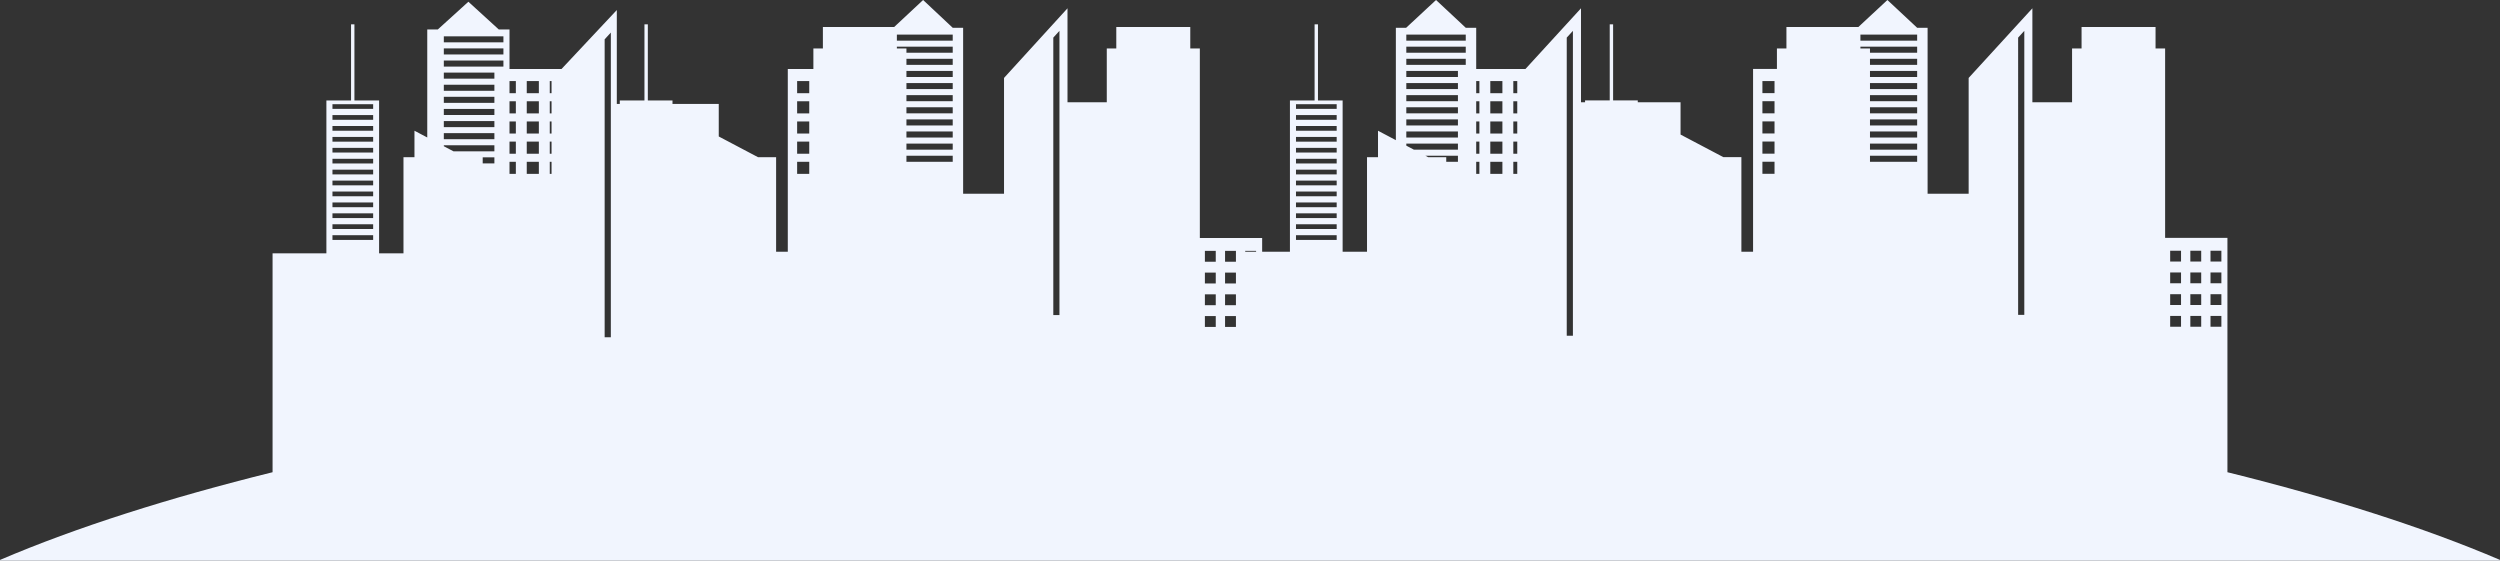 <?xml version="1.0" encoding="UTF-8"?>
<svg width="1440px" height="323px" viewBox="0 0 1440 323" version="1.1" xmlns="http://www.w3.org/2000/svg" xmlns:xlink="http://www.w3.org/1999/xlink">
    <rect x="0" y="0" width="1440" height="323" fill="#333333" stroke="none"/>
    <title>Combined Shape</title>
    <g id="Page-1" stroke="none" stroke-width="1" fill="none" fill-rule="evenodd">
        <g id="Game-assets" transform="translate(-364, -171)" fill="#F1F5FE">
            <path d="M552,442.981 L521,443 L521,316.919 L552,316.919 L552,228.862 L566.206,228.862 L566.206,185 L568.15,185 L568.15,228.862 L582.356,228.862 L582.355,316.919 L596.402,316.919 L596.403,261.563 L602.732,261.563 L602.732,246.299 L610.1,250.186 L610.101,187.989 L616.156,187.989 L633.786,172 L651.321,187.989 L657.478,187.989 L657.477,210.736 L687.439,210.736 L719.282,176.776 L719.282,230.859 L721,230.858 L721,228.862 L735.204,228.862 L735.204,185 L737.15,185 L737.15,228.862 L751.356,228.862 L751.356,230.858 L778,230.859 L778,249.607 L800.66,261.563 L811.036,261.563 L811.036,316.003 L817.771,316.003 L817.771,210.737 L832.506,210.736 L832.506,198.929 L837.982,198.929 L837.982,186.57 L879.021,186.57 L895.712,171 L912.769,186.999 L918.761,186.999 L918.761,282.59 L942.317,282.59 L942.317,215.89 L978.881,175.779 L978.881,229.893 L1001.505,229.892 L1001.506,198.929 L1006.984,198.929 L1006.984,186.57 L1049.597,186.57 L1049.597,198.929 L1055.108,198.929 L1055.108,308.092 L1091,308.092 L1091,316.003 L1107,316.003 L1107,228.862 L1121.204,228.862 L1121.204,185 L1123.15,185 L1123.15,228.862 L1137.354,228.862 L1137.354,316.003 L1151.401,316.003 L1151.401,261.563 L1157.73,261.563 L1157.73,246.299 L1168.018,251.727 L1168.018,186.999 L1173.935,186.999 L1191.153,171 L1208.276,186.999 L1214.292,186.999 L1214.291,210.736 L1242.661,210.736 L1274.653,175.779 L1274.653,229.893 L1277,229.892 L1277,228.835 L1291.204,228.835 L1291.204,185 L1293.15,185 L1293.15,228.835 L1307.354,228.835 L1307.353,229.892 L1332,229.893 L1332,248.512 L1356.662,261.516 L1367.039,261.516 L1367.038,316.003 L1373.769,316.003 L1373.769,210.721 L1387.509,210.721 L1387.51,198.929 L1392.984,198.929 L1392.984,186.57 L1434.395,186.57 L1451.153,171 L1468.278,186.999 L1474.294,186.999 L1474.294,282.59 L1497.944,282.59 L1497.944,215.89 L1534.653,175.779 L1534.653,229.893 L1557.508,229.892 L1557.508,198.92 L1562.982,198.92 L1562.982,186.569 L1605.597,186.569 L1605.597,198.92 L1611.108,198.92 L1611.108,308.016 L1647,308.016 L1647,443 L1592,442.977 L1592,443 L1647,443 C1706.46,457.719 1760,474.703 1804,493.516 L1804,494 L364,494 L364,493.516 C408,474.703 461.54,457.719 521,443 L552,443 L552,442.981 Z M715.843,189.759 L712.278,193.652 L712.278,365.282 L715.843,365.282 L715.843,189.759 Z M1269.998,188.77 L1266.444,192.664 L1266.444,364.394 L1269.998,364.394 L1269.998,188.77 Z M1064.277,353.063 L1058.016,353.063 L1058.016,359.319 L1064.277,359.319 L1064.277,353.063 Z M1075.895,353.063 L1069.634,353.063 L1069.634,359.319 L1075.895,359.319 L1075.895,353.063 Z M1620.279,352.961 L1614.016,352.961 L1614.016,359.212 L1620.279,359.212 L1620.279,352.961 Z M1631.895,352.961 L1625.634,352.961 L1625.634,359.212 L1631.895,359.212 L1631.895,352.961 Z M1643.515,352.961 L1637.245,352.961 L1637.245,359.212 L1643.515,359.212 L1643.515,352.961 Z M974.243,188.77 L970.703,192.664 L970.702,352.481 L974.242,352.481 L974.243,188.77 Z M1529.998,188.77 L1526.444,192.664 L1526.443,352.379 L1529.997,352.379 L1529.998,188.77 Z M1064.277,340.537 L1058.016,340.537 L1058.016,346.795 L1064.277,346.795 L1064.277,340.537 Z M1075.895,340.537 L1069.634,340.537 L1069.634,346.795 L1075.895,346.795 L1075.895,340.537 Z M1620.279,340.442 L1614.016,340.442 L1614.016,346.696 L1620.279,346.696 L1620.279,340.442 Z M1631.895,340.442 L1625.634,340.442 L1625.634,346.696 L1631.895,346.696 L1631.895,340.442 Z M1643.515,340.442 L1637.245,340.442 L1637.245,346.696 L1643.515,346.696 L1643.515,340.442 Z M1075.895,328.012 L1069.634,328.012 L1069.634,334.267 L1075.895,334.267 L1075.895,328.012 Z M1064.277,328.012 L1058.016,328.012 L1058.016,334.267 L1064.277,334.267 L1064.277,328.012 Z M1643.515,327.924 L1637.245,327.924 L1637.245,334.176 L1643.515,334.176 L1643.515,327.924 Z M1631.895,327.924 L1625.634,327.924 L1625.634,334.176 L1631.895,334.176 L1631.895,327.924 Z M1620.279,327.924 L1614.016,327.924 L1614.016,334.176 L1620.279,334.176 L1620.279,327.924 Z M1064.277,315.486 L1058.016,315.486 L1058.016,321.741 L1064.277,321.741 L1064.277,315.486 Z M1075.895,315.486 L1069.634,315.486 L1069.634,321.741 L1075.895,321.741 L1075.895,315.486 Z M1620.279,315.406 L1614.016,315.406 L1614.016,321.657 L1620.279,321.657 L1620.279,315.406 Z M1631.895,315.406 L1625.634,315.406 L1625.634,321.657 L1631.895,321.657 L1631.895,315.406 Z M1643.515,315.406 L1637.245,315.406 L1637.245,321.657 L1643.515,321.657 L1643.515,315.406 Z M1087.515,315.486 L1081.245,315.486 L1081.245,316.003 L1087.514,316.003 L1087.515,315.486 Z M1133.93,306.482 L1110.492,306.482 L1110.492,309.2 L1133.93,309.2 L1133.93,306.482 Z M578.935,306.482 L555.496,306.482 L555.496,309.2 L578.935,309.2 L578.935,306.482 Z M578.935,300.196 L555.496,300.196 L555.496,302.911 L578.935,302.911 L578.935,300.196 Z M1133.93,300.196 L1110.492,300.196 L1110.492,302.911 L1133.93,302.911 L1133.93,300.196 Z M578.935,293.898 L555.496,293.898 L555.496,296.614 L578.935,296.614 L578.935,293.898 Z M1133.93,293.898 L1110.492,293.898 L1110.492,296.614 L1133.93,296.614 L1133.93,293.898 Z M578.935,287.612 L555.496,287.612 L555.496,290.328 L578.935,290.328 L578.935,287.612 Z M1133.93,287.612 L1110.492,287.612 L1110.492,290.328 L1133.93,290.328 L1133.93,287.612 Z M1133.93,281.326 L1110.492,281.326 L1110.492,284.042 L1133.93,284.042 L1133.93,281.326 Z M578.935,281.326 L555.496,281.326 L555.496,284.042 L578.935,284.042 L578.935,281.326 Z M1133.93,275.029 L1110.492,275.029 L1110.492,277.745 L1133.93,277.745 L1133.93,275.029 Z M578.935,275.029 L555.496,275.029 L555.496,277.745 L578.935,277.745 L578.935,275.029 Z M578.935,268.741 L555.496,268.741 L555.496,271.459 L578.935,271.459 L578.935,268.741 Z M1133.93,268.741 L1110.492,268.741 L1110.492,271.459 L1133.93,271.459 L1133.93,268.741 Z M1237.944,264.194 L1235.667,264.195 L1235.667,271.159 L1237.944,271.159 L1237.944,264.194 Z M1216.128,264.195 L1214.291,264.194 L1214.291,271.159 L1216.128,271.159 L1216.128,264.195 Z M830.127,264.195 L823.148,264.195 L823.148,271.159 L830.127,271.159 L830.127,264.195 Z M674.382,264.195 L667.412,264.195 L667.412,271.159 L674.382,271.159 L674.382,264.195 Z M681.693,264.194 L680.667,264.195 L680.667,271.159 L681.693,271.159 L681.693,264.194 Z M661.129,264.195 L657.477,264.194 L657.477,271.159 L661.129,271.159 L661.129,264.195 Z M1229.382,264.195 L1222.411,264.195 L1222.411,271.159 L1229.382,271.159 L1229.382,264.195 Z M1386.127,264.146 L1379.148,264.146 L1379.148,271.107 L1386.127,271.107 L1386.127,264.146 Z M1133.93,262.453 L1110.492,262.453 L1110.492,265.171 L1133.93,265.171 L1133.93,262.453 Z M578.935,262.453 L555.496,262.453 L555.496,265.171 L578.935,265.171 L578.935,262.453 Z M648.77,261.64 L642.038,261.64 L642.038,265.136 L648.77,265.136 L648.77,261.64 Z M912.769,260.692 L886.106,260.692 L886.106,264.19 L912.769,264.19 L912.769,260.692 Z M1203.769,260.692 L1185.011,260.692 L1186.66,261.563 L1197.037,261.563 L1197.037,264.19 L1203.769,264.19 L1203.769,260.692 Z M1468.278,260.692 L1441.108,260.692 L1441.108,264.19 L1468.278,264.19 L1468.278,260.692 Z M1237.944,252.567 L1235.667,252.568 L1235.667,259.541 L1237.944,259.54 L1237.944,252.567 Z M1229.382,252.568 L1222.411,252.568 L1222.411,259.541 L1229.382,259.541 L1229.382,252.568 Z M1216.128,252.568 L1214.291,252.567 L1214.291,259.54 L1216.128,259.541 L1216.128,252.568 Z M661.129,252.568 L657.477,252.567 L657.477,259.54 L661.129,259.541 L661.129,252.568 Z M674.382,252.568 L667.412,252.568 L667.412,259.541 L674.382,259.541 L674.382,252.568 Z M681.693,252.567 L680.667,252.568 L680.667,259.541 L681.693,259.54 L681.693,252.567 Z M830.127,252.568 L823.148,252.568 L823.148,259.541 L830.127,259.541 L830.127,252.568 Z M1386.127,252.526 L1379.148,252.526 L1379.148,259.495 L1386.127,259.495 L1386.127,252.526 Z M578.935,256.158 L555.496,256.158 L555.496,258.873 L578.935,258.873 L578.935,256.158 Z M1133.93,256.158 L1110.492,256.158 L1110.492,258.873 L1133.93,258.873 L1133.93,256.158 Z M648.77,254.666 L619.64,254.666 L619.639,255.219 L625.217,258.162 L648.77,258.162 L648.77,254.666 Z M1468.278,253.714 L1441.108,253.714 L1441.108,257.212 L1468.278,257.212 L1468.278,253.714 Z M1203.769,253.714 L1174.034,253.714 L1174.034,254.901 L1178.415,257.212 L1203.769,257.212 L1203.769,253.714 Z M912.769,253.714 L886.106,253.714 L886.106,257.212 L912.769,257.212 L912.769,253.714 Z M1133.93,249.869 L1110.492,249.869 L1110.492,252.585 L1133.93,252.585 L1133.93,249.869 Z M578.935,249.869 L555.496,249.869 L555.496,252.585 L578.935,252.585 L578.935,249.869 Z M648.77,247.698 L619.64,247.699 L619.64,251.186 L648.77,251.185 L648.77,247.698 Z M1468.278,246.743 L1441.108,246.742 L1441.108,250.231 L1468.278,250.232 L1468.278,246.743 Z M1203.769,246.742 L1174.034,246.743 L1174.034,250.232 L1203.769,250.231 L1203.769,246.742 Z M912.769,246.743 L886.106,246.742 L886.106,250.231 L912.769,250.232 L912.769,246.743 Z M681.693,240.953 L680.667,240.954 L680.667,247.916 L681.693,247.915 L681.693,240.953 Z M1237.944,240.953 L1235.667,240.954 L1235.667,247.916 L1237.944,247.915 L1237.944,240.953 Z M661.129,240.954 L657.477,240.953 L657.477,247.915 L661.129,247.916 L661.129,240.954 Z M1229.382,240.954 L1222.411,240.954 L1222.411,247.916 L1229.382,247.916 L1229.382,240.954 Z M674.382,240.954 L667.412,240.954 L667.412,247.916 L674.382,247.916 L674.382,240.954 Z M1216.128,240.954 L1214.291,240.953 L1214.291,247.915 L1216.128,247.916 L1216.128,240.954 Z M830.127,240.954 L823.148,240.954 L823.148,247.916 L830.127,247.916 L830.127,240.954 Z M1386.127,240.919 L1379.148,240.919 L1379.148,247.877 L1386.127,247.877 L1386.127,240.919 Z M578.935,243.583 L555.496,243.583 L555.496,246.299 L578.935,246.299 L578.935,243.583 Z M1133.93,243.583 L1110.492,243.583 L1110.492,246.299 L1133.93,246.299 L1133.93,243.583 Z M648.77,240.722 L619.64,240.722 L619.64,244.212 L648.77,244.211 L648.77,240.722 Z M1203.769,239.762 L1174.034,239.762 L1174.034,243.254 L1203.769,243.253 L1203.769,239.762 Z M1468.278,239.762 L1441.108,239.762 L1441.108,243.253 L1468.278,243.254 L1468.278,239.762 Z M912.769,239.762 L886.106,239.762 L886.106,243.253 L912.769,243.254 L912.769,239.762 Z M578.935,237.286 L555.496,237.286 L555.496,240.002 L578.935,240.002 L578.935,237.286 Z M1133.93,237.286 L1110.492,237.286 L1110.492,240.002 L1133.93,240.002 L1133.93,237.286 Z M648.77,233.748 L619.64,233.748 L619.64,237.242 L648.77,237.242 L648.77,233.748 Z M830.127,229.329 L823.148,229.329 L823.148,236.302 L830.127,236.302 L830.127,229.329 Z M1237.944,229.328 L1235.667,229.329 L1235.667,236.302 L1237.944,236.301 L1237.944,229.328 Z M661.129,229.329 L657.477,229.328 L657.477,236.301 L661.129,236.302 L661.129,229.329 Z M674.382,229.329 L667.412,229.329 L667.412,236.302 L674.382,236.302 L674.382,229.329 Z M1229.382,229.329 L1222.411,229.329 L1222.411,236.302 L1229.382,236.302 L1229.382,229.329 Z M681.693,229.328 L680.667,229.329 L680.667,236.302 L681.693,236.301 L681.693,229.328 Z M1216.128,229.329 L1214.291,229.328 L1214.291,236.301 L1216.128,236.302 L1216.128,229.329 Z M1468.278,232.784 L1441.108,232.784 L1441.108,236.279 L1468.278,236.28 L1468.278,232.784 Z M1203.769,232.784 L1174.034,232.784 L1174.034,236.28 L1203.769,236.279 L1203.769,232.784 Z M912.769,232.784 L886.106,232.784 L886.106,236.279 L912.769,236.28 L912.769,232.784 Z M1386.127,229.301 L1379.148,229.301 L1379.148,236.27 L1386.127,236.27 L1386.127,229.301 Z M578.935,231 L555.496,231 L555.496,233.716 L578.935,233.716 L578.935,231 Z M1133.93,231 L1110.492,231 L1110.492,233.716 L1133.93,233.716 L1133.93,231 Z M648.77,226.772 L619.64,226.772 L619.64,230.268 L648.77,230.267 L648.77,226.772 Z M1468.278,225.804 L1441.108,225.803 L1441.108,229.301 L1468.278,229.302 L1468.278,225.804 Z M1203.769,225.803 L1174.034,225.804 L1174.034,229.302 L1203.769,229.301 L1203.769,225.803 Z M912.769,225.804 L886.106,225.803 L886.106,229.301 L912.769,229.302 L912.769,225.804 Z M1216.128,217.701 L1214.291,217.701 L1214.291,224.674 L1216.128,224.675 L1216.128,217.701 Z M1237.944,217.701 L1235.667,217.701 L1235.667,224.675 L1237.944,224.674 L1237.944,217.701 Z M1229.382,217.701 L1222.411,217.701 L1222.411,224.675 L1229.382,224.675 L1229.382,217.701 Z M674.382,217.701 L667.412,217.701 L667.412,224.675 L674.382,224.675 L674.382,217.701 Z M681.693,217.701 L680.667,217.701 L680.667,224.675 L681.693,224.674 L681.693,217.701 Z M830.127,217.701 L823.148,217.701 L823.148,224.675 L830.127,224.675 L830.127,217.701 Z M661.129,217.701 L657.477,217.701 L657.477,224.674 L661.129,224.675 L661.129,217.701 Z M1386.127,217.681 L1379.148,217.681 L1379.148,224.65 L1386.127,224.65 L1386.127,217.681 Z M648.77,219.804 L619.64,219.805 L619.64,223.292 L648.77,223.291 L648.77,219.804 Z M912.769,218.832 L886.106,218.832 L886.106,222.321 L912.769,222.321 L912.769,218.832 Z M1203.769,218.832 L1174.034,218.832 L1174.034,222.321 L1203.769,222.321 L1203.769,218.832 Z M1468.278,218.832 L1441.108,218.832 L1441.108,222.321 L1468.278,222.321 L1468.278,218.832 Z M648.77,212.83 L619.64,212.831 L619.64,216.318 L648.77,216.317 L648.77,212.83 Z M1203.769,211.854 L1174.034,211.854 L1174.034,215.343 L1203.769,215.343 L1203.769,211.854 Z M912.769,211.854 L886.106,211.854 L886.106,215.343 L912.769,215.343 L912.769,211.854 Z M1468.278,211.854 L1441.108,211.854 L1441.108,215.343 L1468.278,215.343 L1468.278,211.854 Z M653.969,205.854 L619.64,205.854 L619.64,209.344 L653.969,209.344 L653.969,205.854 Z M912.769,204.874 L886.106,204.873 L886.106,208.365 L912.769,208.365 L912.769,204.874 Z M1208.276,204.874 L1174.034,204.874 L1174.034,208.365 L1208.276,208.365 L1208.276,204.874 Z M1468.278,204.874 L1441.108,204.873 L1441.108,208.365 L1468.278,208.365 L1468.278,204.874 Z M653.969,198.88 L619.64,198.88 L619.64,202.376 L653.969,202.376 L653.969,198.88 Z M1208.276,197.896 L1174.034,197.896 L1174.034,201.394 L1208.276,201.394 L1208.276,197.896 Z M912.769,197.896 L880.597,197.895 L880.597,198.929 L886.106,198.929 L886.106,201.393 L912.769,201.394 L912.769,197.896 Z M1468.278,197.896 L1435.599,197.895 L1435.599,198.929 L1441.108,198.929 L1441.108,201.393 L1468.278,201.394 L1468.278,197.896 Z M653.969,191.913 L619.64,191.913 L619.64,195.4 L653.969,195.4 L653.969,191.913 Z M1468.278,190.924 L1435.599,190.924 L1435.599,194.413 L1468.278,194.413 L1468.278,190.924 Z M1208.276,190.924 L1174.034,190.924 L1174.034,194.413 L1208.276,194.413 L1208.276,190.924 Z M912.769,190.924 L880.597,190.924 L880.597,194.413 L912.769,194.413 L912.769,190.924 Z" id="Combined-Shape"></path>
        </g>
    </g>
</svg>